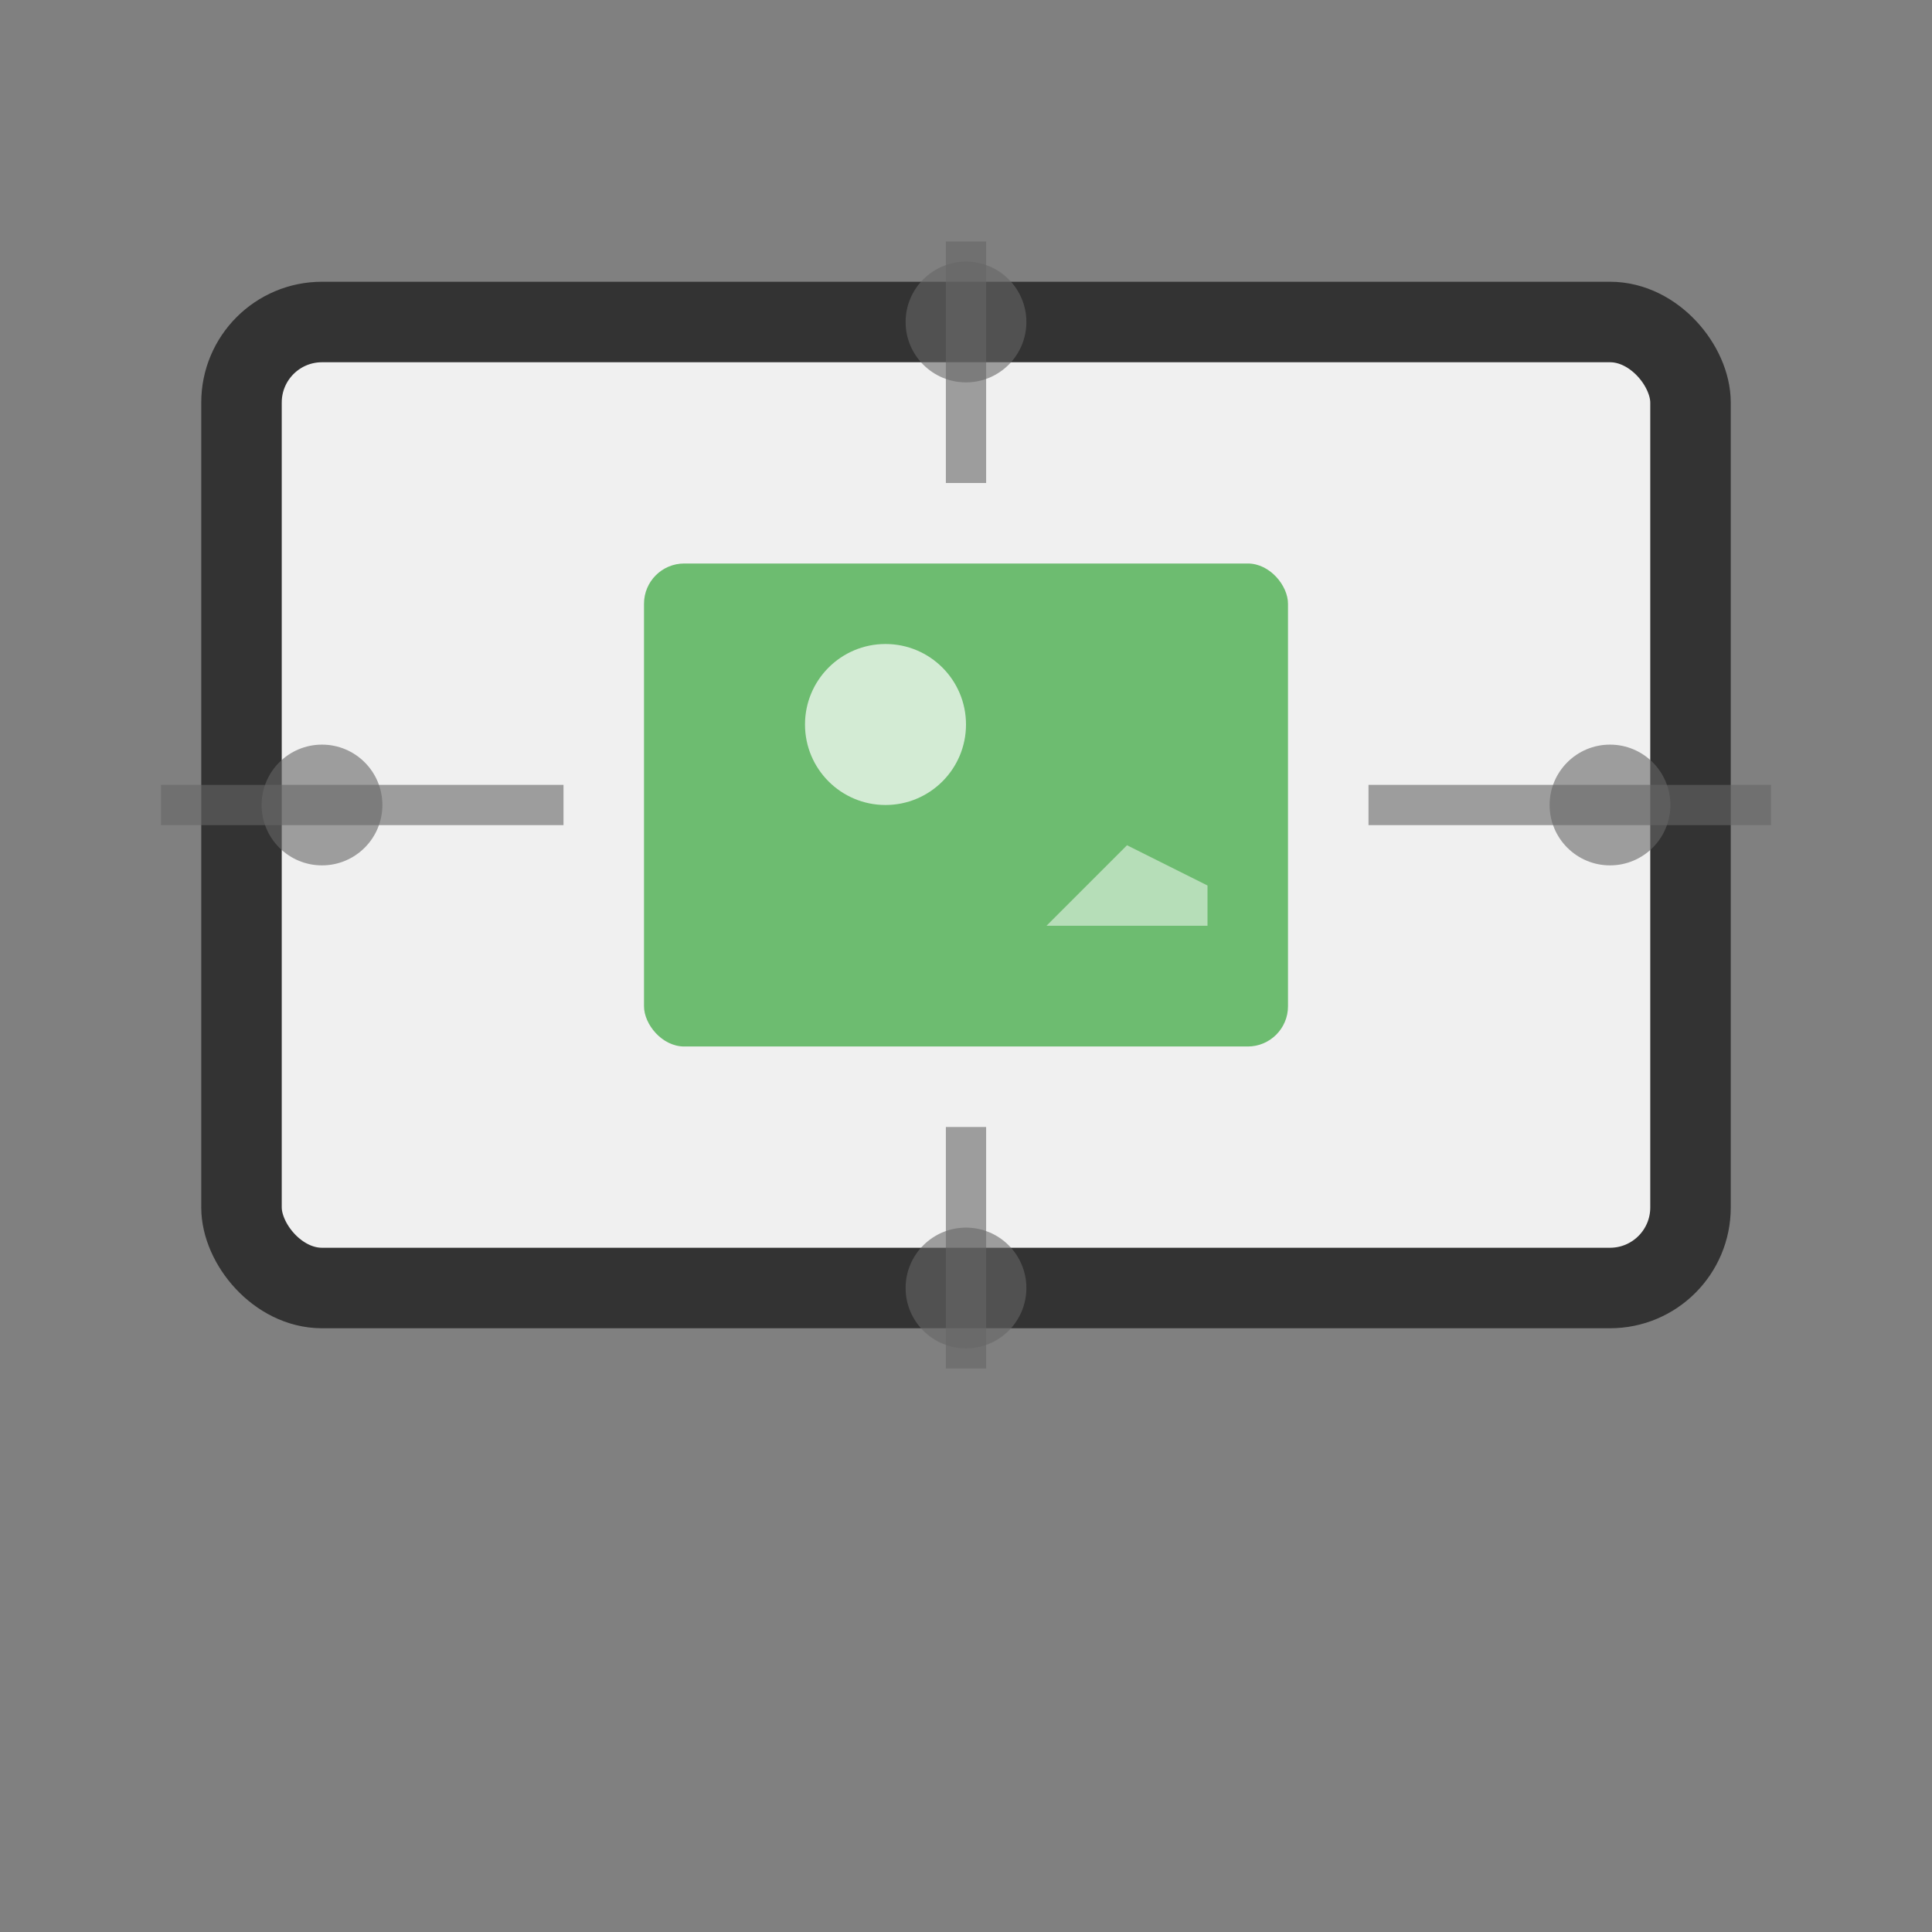 <svg viewBox="0 0 48 48" xmlns="http://www.w3.org/2000/svg">
  <rect x="0" y="0" width="48" height="48" fill="#808080" stroke="none"/>
  <!-- Écran/cadre -->
  <rect x="6" y="8" width="36" height="24" fill="#f0f0f0" stroke="#333" stroke-width="2" rx="2"/>
  
  <!-- Image centrée (plus petite que l'écran) -->
  <rect x="16" y="14" width="16" height="12" fill="#4CAF50" opacity="0.8" rx="1"/>
  
  <!-- Motif pour représenter une image -->
  <circle cx="22" cy="18" r="2" fill="#FFF" opacity="0.7"/>
  <polygon points="26,23 28,21 30,22 30,23 26,23" fill="#FFF" opacity="0.5"/>
  
  <!-- Croix de centrage -->
  <line x1="24" y1="6" x2="24" y2="12" stroke="#666" stroke-width="1" opacity="0.6"/>
  <line x1="24" y1="28" x2="24" y2="34" stroke="#666" stroke-width="1" opacity="0.6"/>
  <line x1="4" y1="20" x2="14" y2="20" stroke="#666" stroke-width="1" opacity="0.6"/>
  <line x1="34" y1="20" x2="44" y2="20" stroke="#666" stroke-width="1" opacity="0.6"/>
  
  <!-- Points de centrage -->
  <circle cx="24" cy="8" r="1.5" fill="#666" opacity="0.6"/>
  <circle cx="24" cy="32" r="1.5" fill="#666" opacity="0.6"/>
  <circle cx="8" cy="20" r="1.5" fill="#666" opacity="0.6"/>
  <circle cx="40" cy="20" r="1.5" fill="#666" opacity="0.6"/>
</svg>
